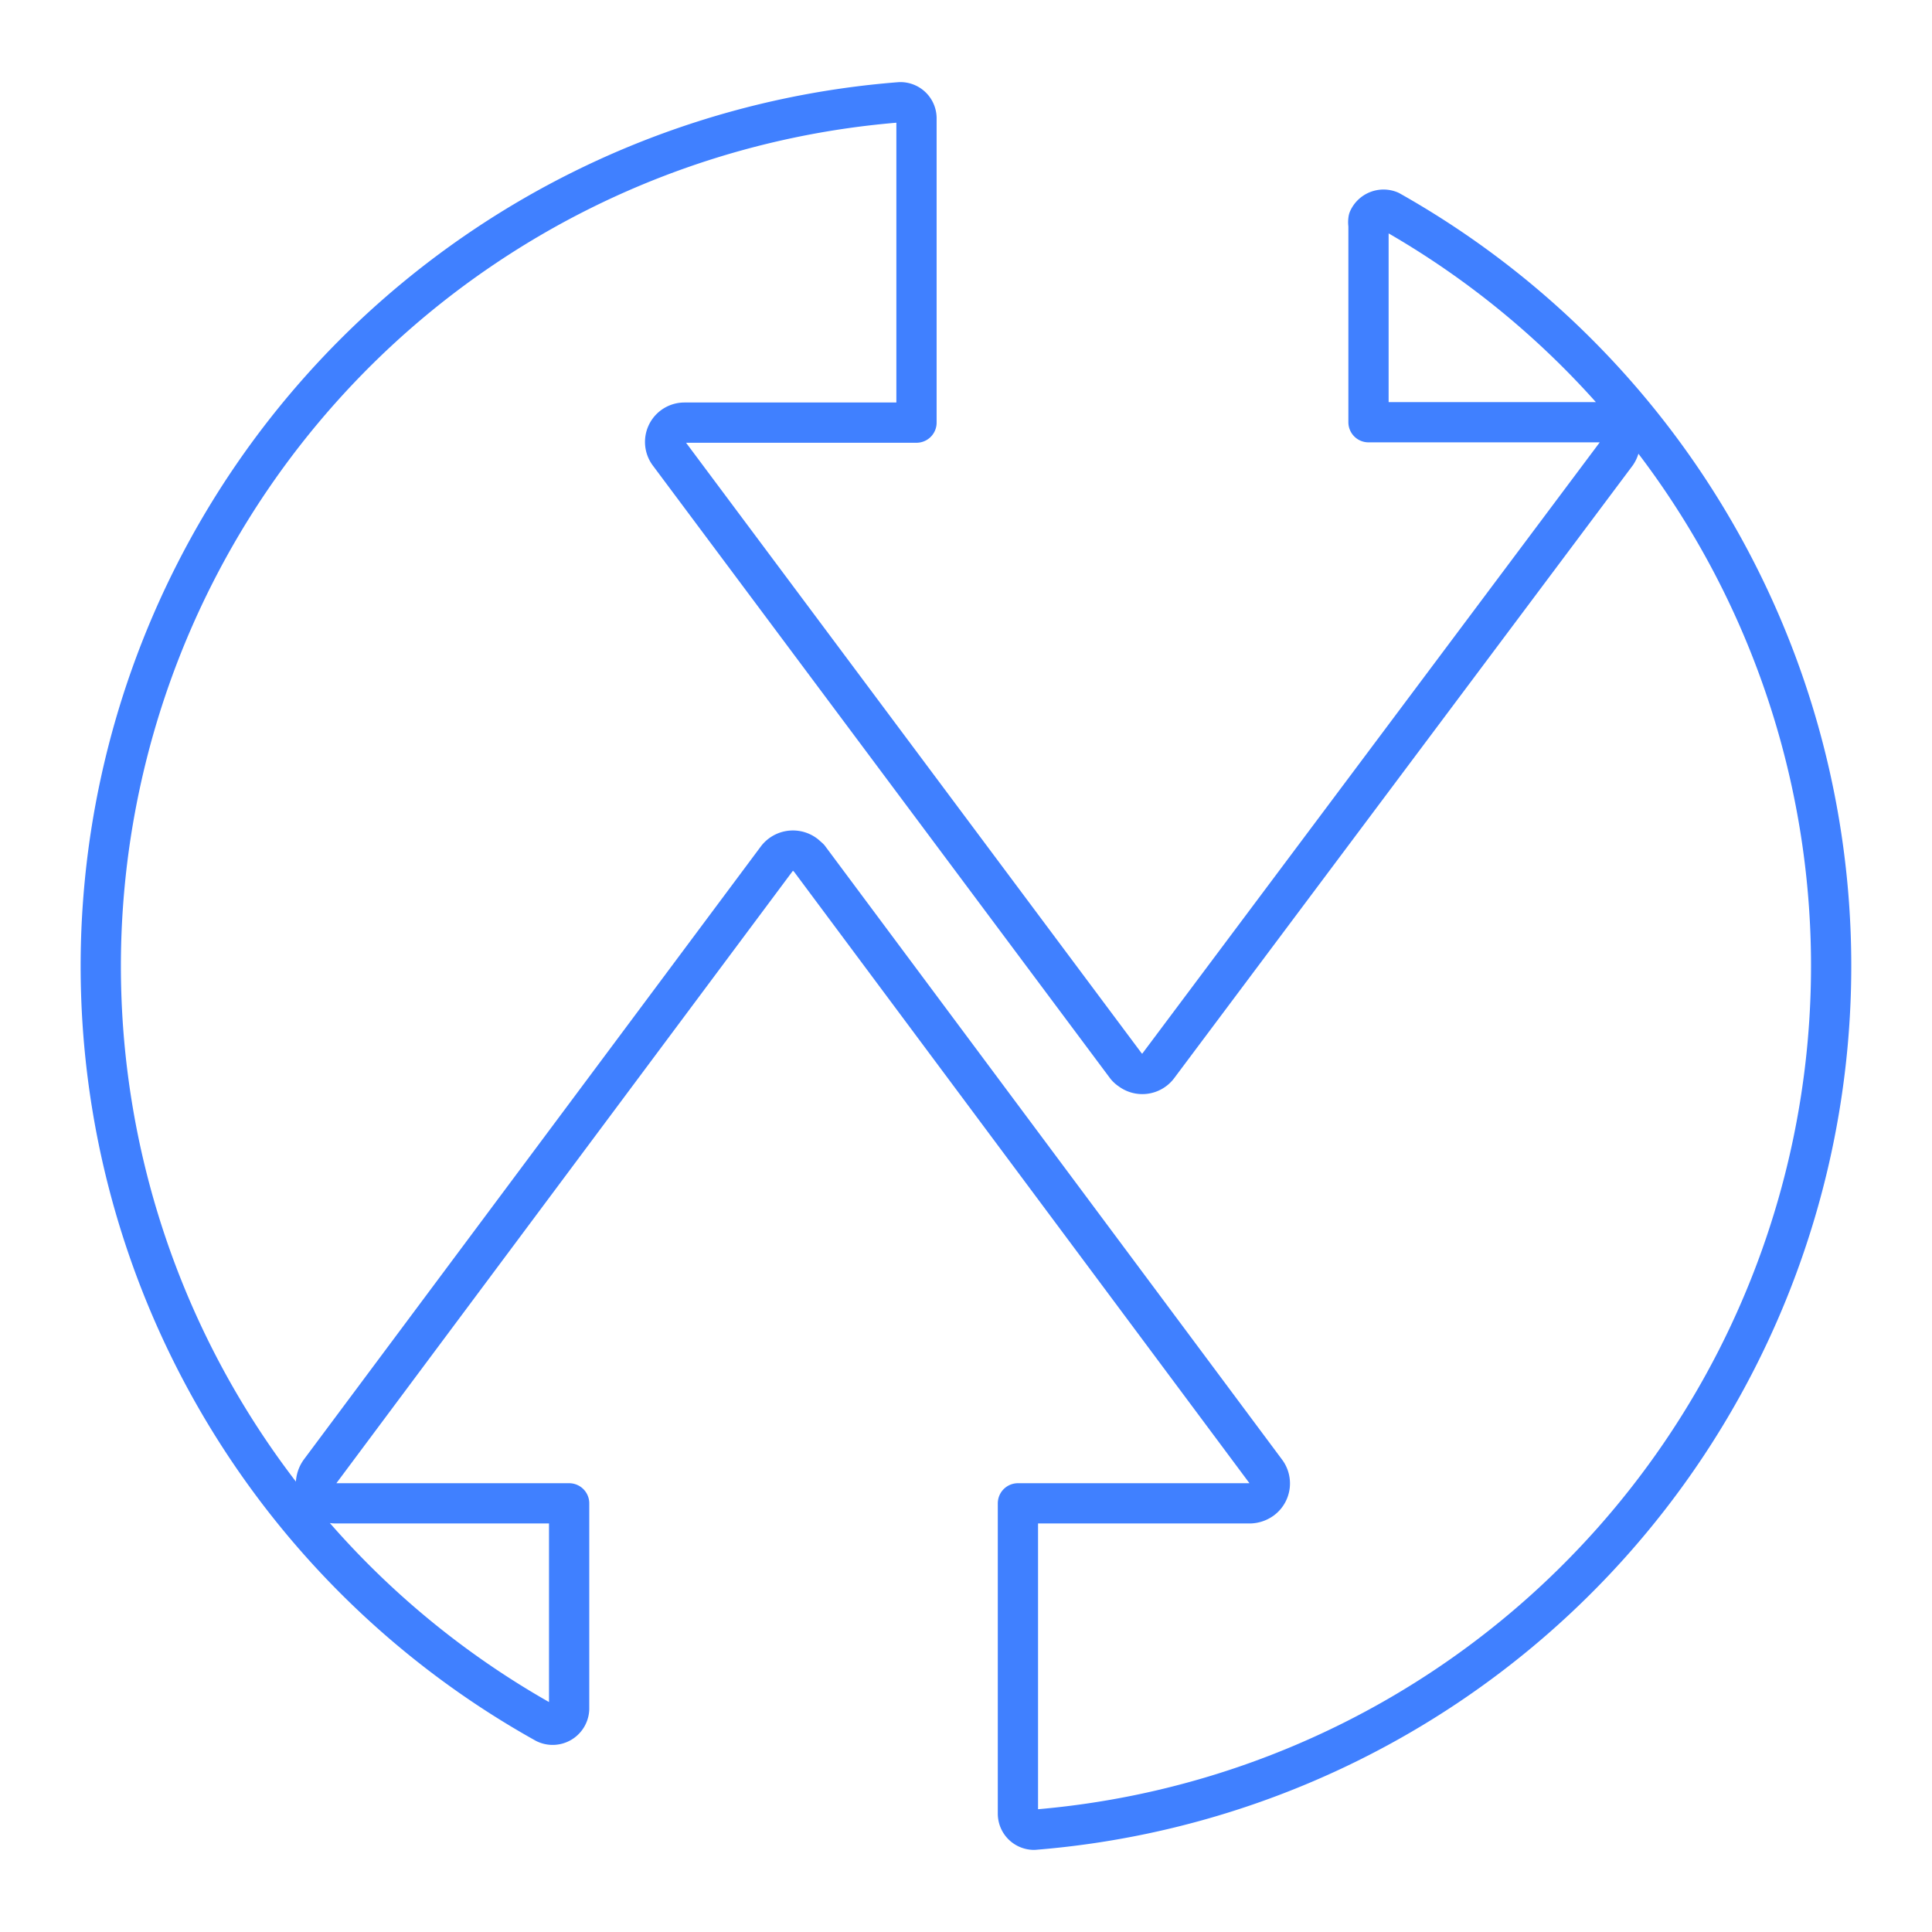 <svg id="Layer_2" data-name="Layer 2" xmlns="http://www.w3.org/2000/svg" viewBox="0 0 48 48"><defs><style>.cls-1{fill:none;stroke:#4080ff;stroke-linecap:round;stroke-linejoin:round;}</style></defs><path class="cls-1" d="M34,5.59v4.9h5.77a.48.48,0,0,1,.48.49.52.52,0,0,1-.09.29L28.77,26.49a.49.49,0,0,1-.69.09.43.43,0,0,1-.1-.09L16.63,11.28A.48.48,0,0,1,17,10.5h5.77V2.93a.4.4,0,0,0-.41-.39h0a21.53,21.53,0,0,0-8.81,40.27.41.41,0,0,0,.59-.35V37.35H8.34a.49.49,0,0,1-.49-.49.54.54,0,0,1,.1-.3L19.31,21.32a.5.5,0,0,1,.7-.08l.09.08L31.45,36.56a.49.49,0,0,1-.1.69.53.53,0,0,1-.29.1H25.29v7.71a.4.4,0,0,0,.4.4h0A21.53,21.53,0,0,0,34.53,5.24a.41.41,0,0,0-.53.21A.39.39,0,0,0,34,5.59Z"/></svg>